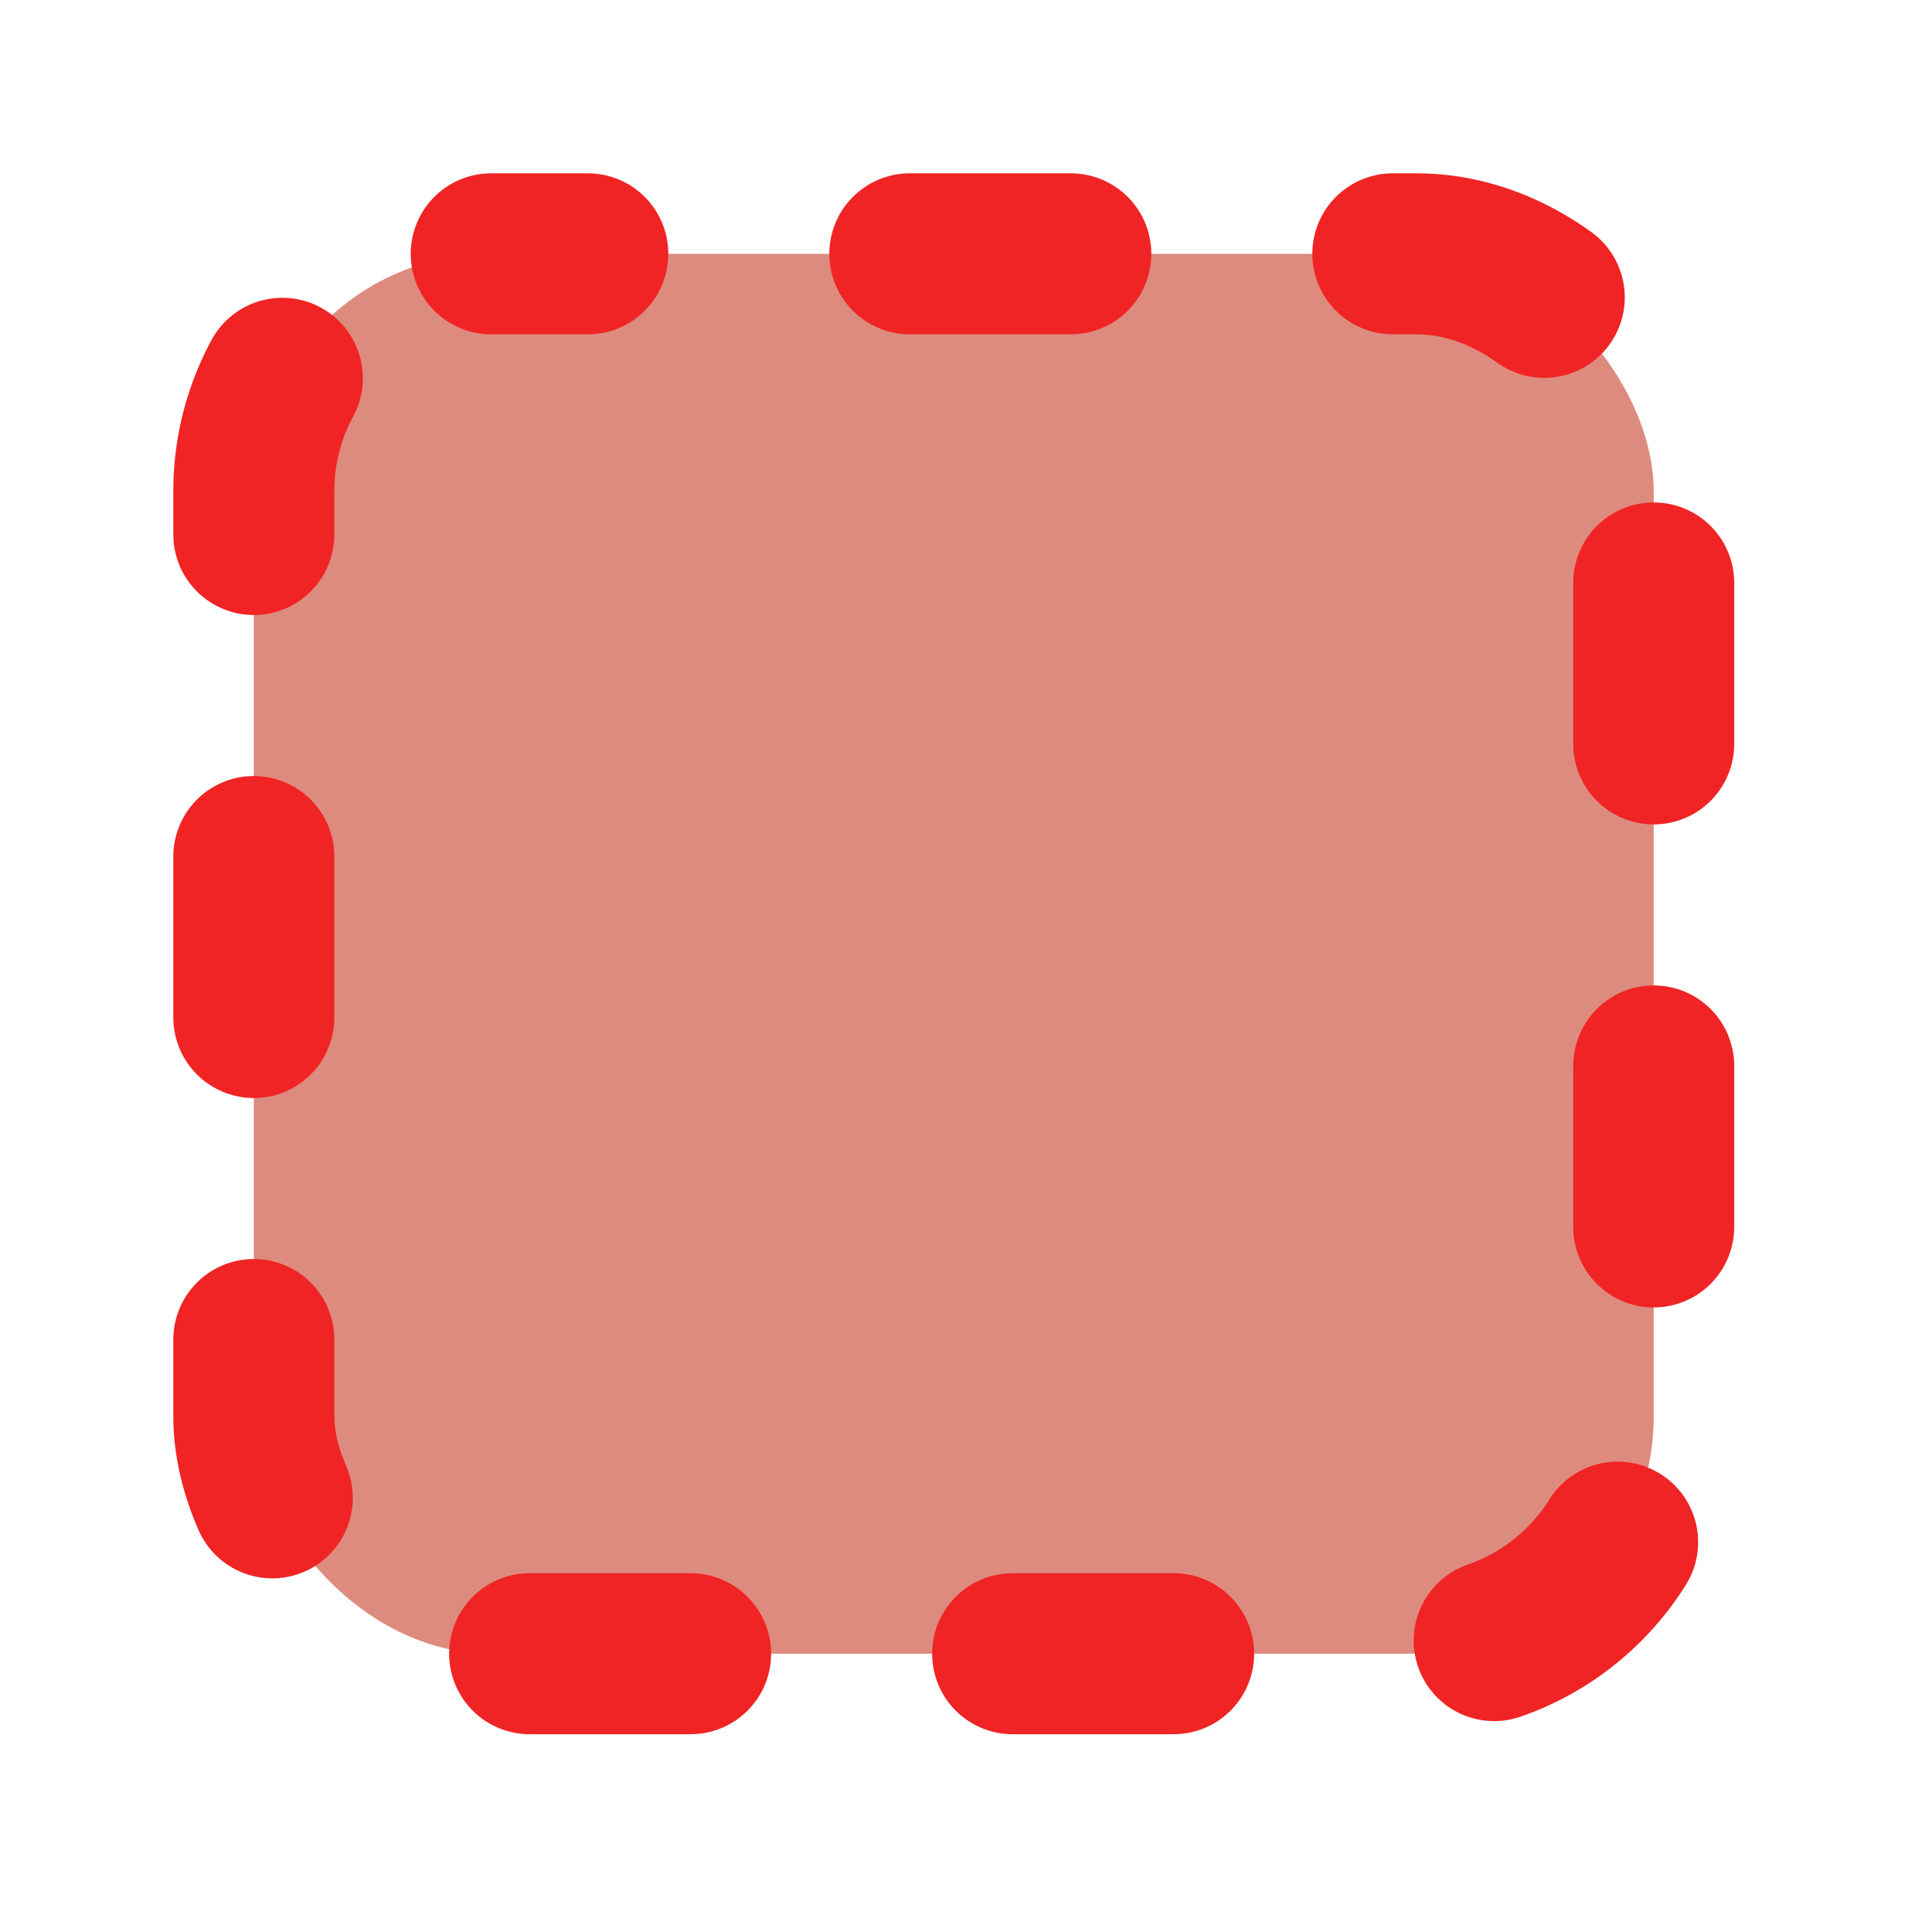 <?xml version="1.0" encoding="UTF-8" standalone="no"?>
<svg
   xmlns:dc="http://purl.org/dc/elements/1.1/"
   xmlns:cc="http://creativecommons.org/ns#"
   xmlns:rdf="http://www.w3.org/1999/02/22-rdf-syntax-ns#"
   xmlns:svg="http://www.w3.org/2000/svg"
   xmlns="http://www.w3.org/2000/svg"
   xmlns:sodipodi="http://sodipodi.sourceforge.net/DTD/sodipodi-0.dtd"
   xmlns:inkscape="http://www.inkscape.org/namespaces/inkscape"
   height="24"
   version="1.1"
   width="24"
   id="svg8"
   sodipodi:docname="preEdit-select.svg"
   inkscape:version="0.92.3 (2405546, 2018-03-11)">
  <defs
     id="defs12" />
  <sodipodi:namedview
     pagecolor="#ffffff"
     bordercolor="#666666"
     borderopacity="1"
     objecttolerance="10"
     gridtolerance="10"
     guidetolerance="10"
     inkscape:pageopacity="0"
     inkscape:pageshadow="2"
     inkscape:window-width="1158"
     inkscape:window-height="823"
     id="namedview10"
     showgrid="false"
     inkscape:zoom="9.8333333"
     inkscape:cx="12"
     inkscape:cy="15.936577"
     inkscape:window-x="2492"
     inkscape:window-y="26"
     inkscape:window-maximized="0"
     inkscape:current-layer="svg8" />
  <rect
     style="fill:#dd8b7e;fill-opacity:1;stroke:#f02424;stroke-width:2;stroke-linecap:round;stroke-linejoin:miter;stroke-miterlimit:4;stroke-dasharray:2, 4;stroke-dashoffset:0.8;stroke-opacity:1"
     id="rect8456"
     width="17.39"
     height="17.39"
     x="3.153"
     y="3.153"
     ry="2.949" />
</svg>
